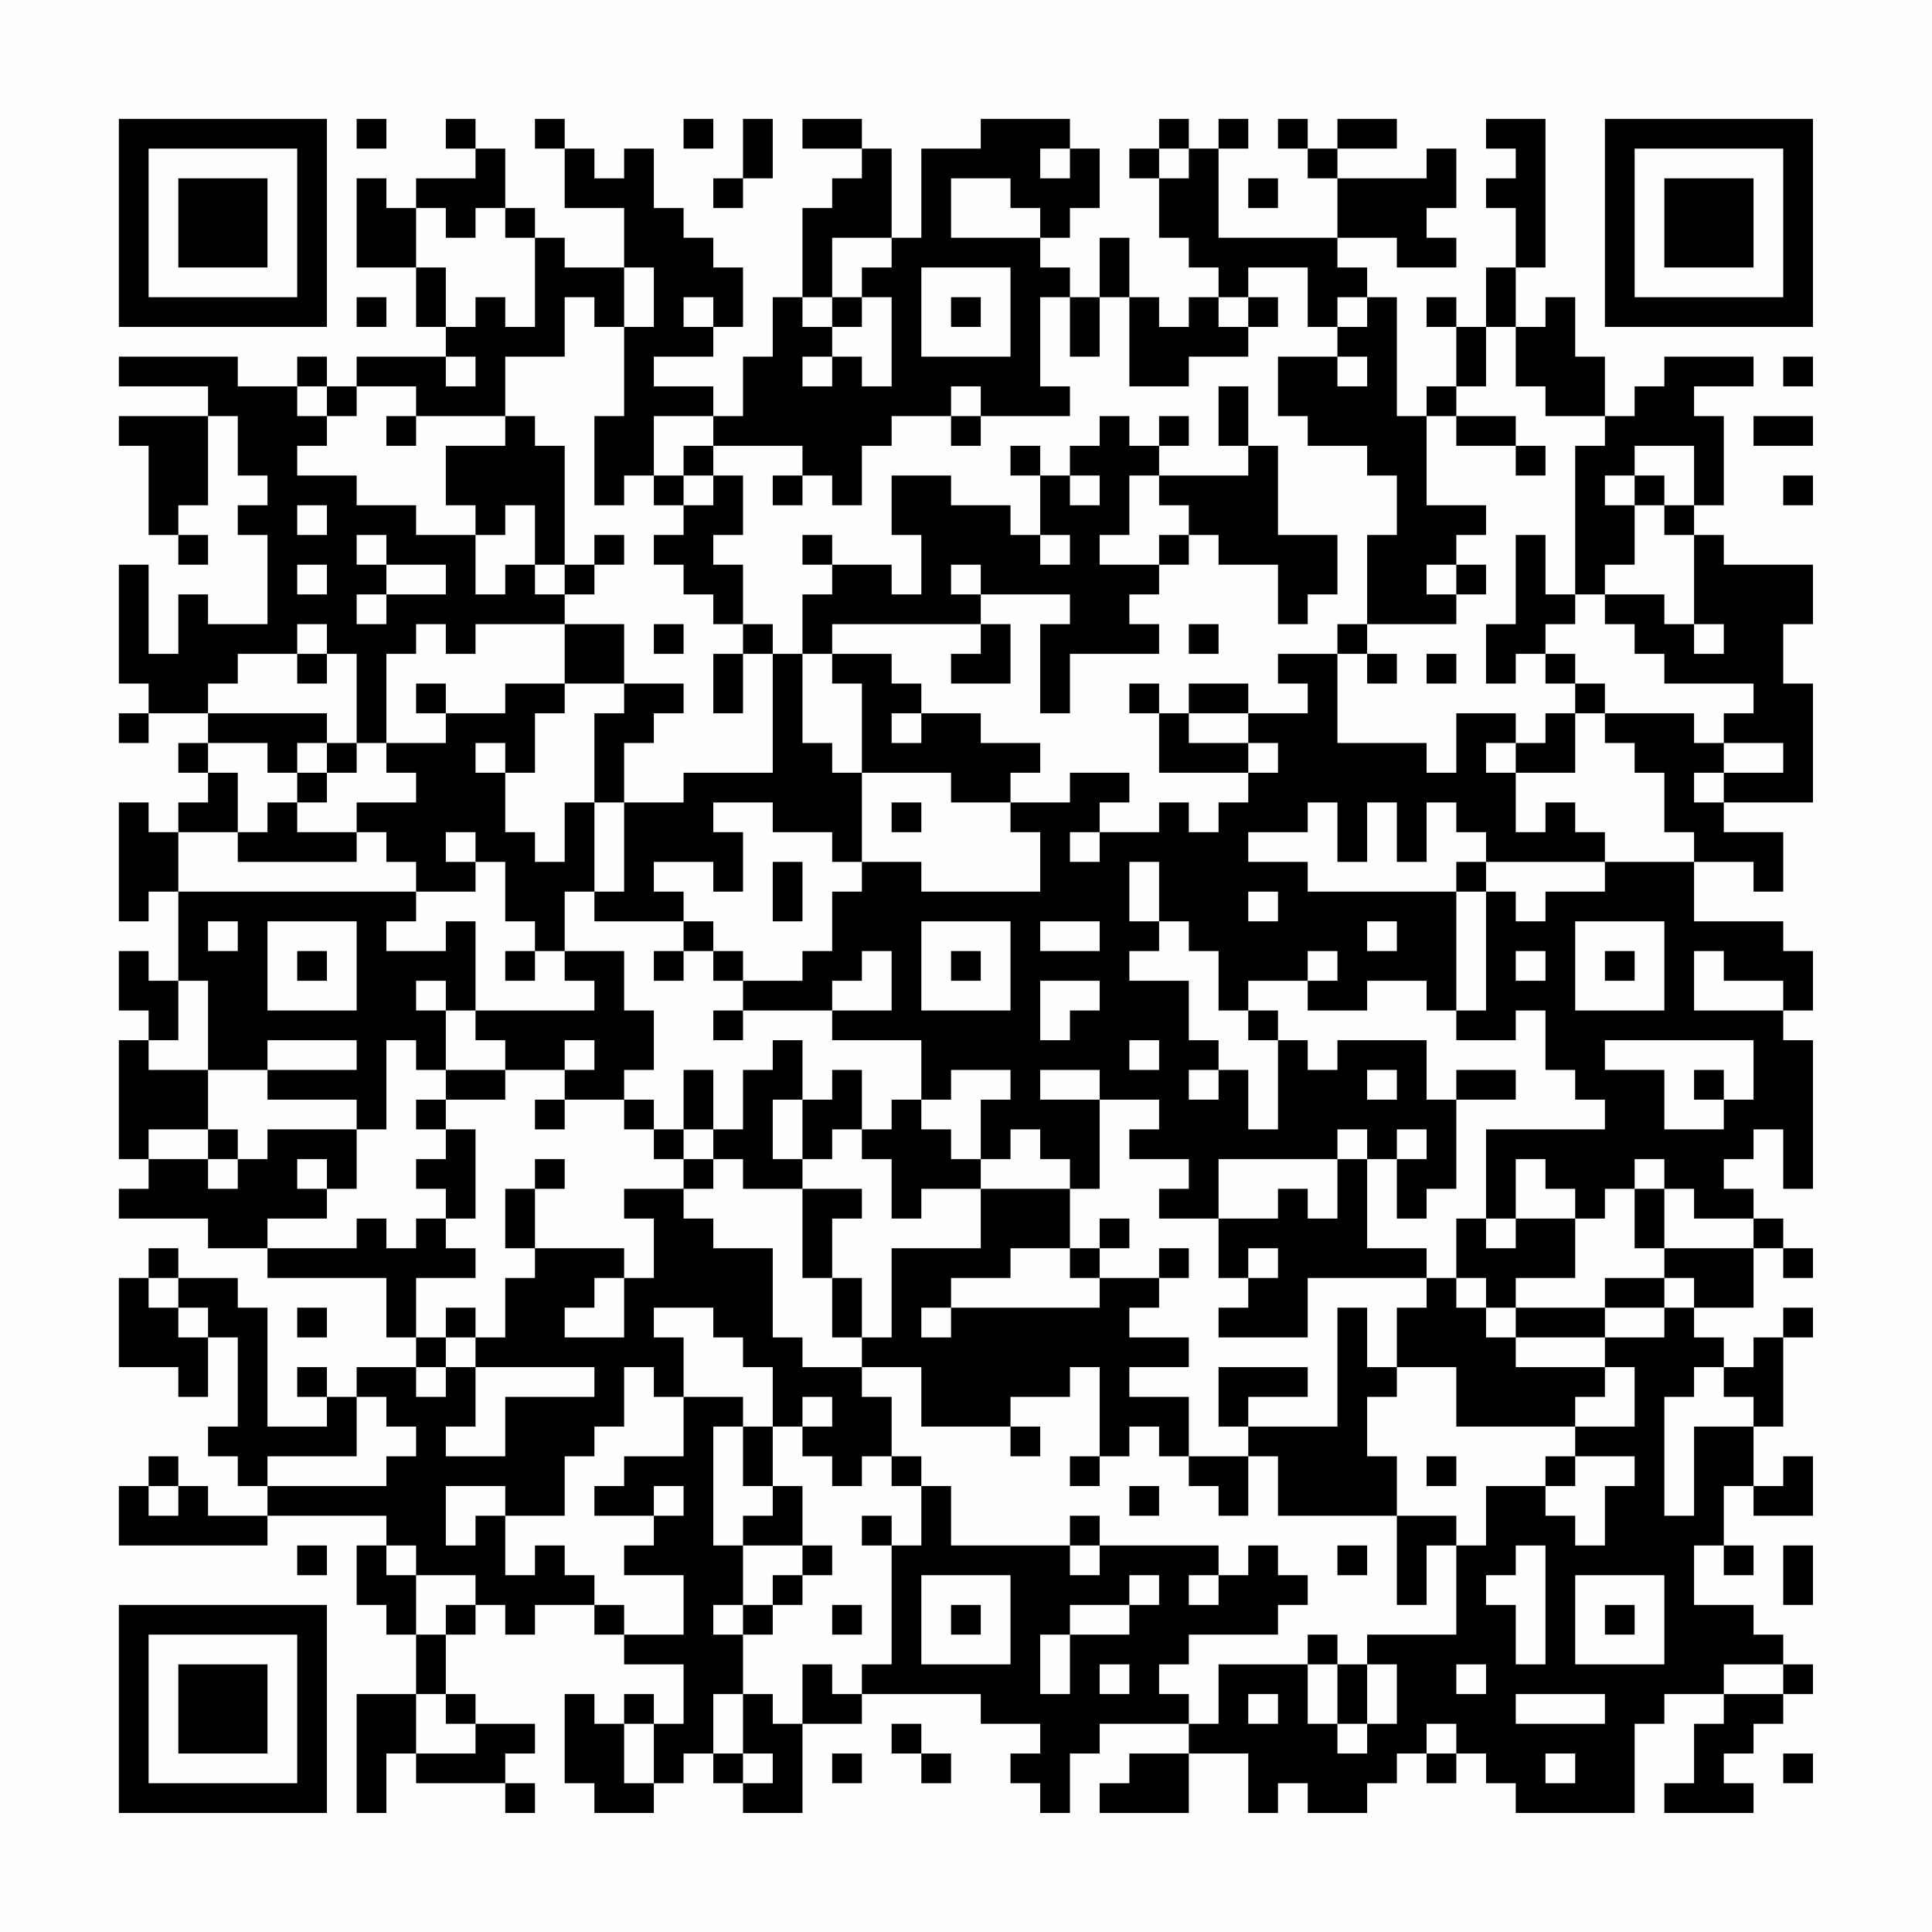 <?xml version="1.0" encoding="UTF-8"?>
<svg xmlns="http://www.w3.org/2000/svg" version="1.1" width="300" height="300" viewBox="0 0 300 300"><rect x="0" y="0" width="300" height="300" fill="#fefefe"/><g transform="scale(4.615)"><g transform="translate(4,4)"><path fill-rule="evenodd" d="M8 0L8 1L9 1L9 0ZM11 0L11 1L12 1L12 2L10 2L10 3L9 3L9 2L8 2L8 5L10 5L10 7L11 7L11 8L8 8L8 9L7 9L7 8L6 8L6 9L4 9L4 8L0 8L0 9L3 9L3 10L0 10L0 11L1 11L1 14L2 14L2 15L3 15L3 14L2 14L2 13L3 13L3 10L4 10L4 12L5 12L5 13L4 13L4 14L5 14L5 17L3 17L3 16L2 16L2 18L1 18L1 15L0 15L0 19L1 19L1 20L0 20L0 21L1 21L1 20L3 20L3 21L2 21L2 22L3 22L3 23L2 23L2 24L1 24L1 23L0 23L0 27L1 27L1 26L2 26L2 29L1 29L1 28L0 28L0 30L1 30L1 31L0 31L0 35L1 35L1 36L0 36L0 37L3 37L3 38L5 38L5 39L9 39L9 41L10 41L10 42L8 42L8 43L7 43L7 42L6 42L6 43L7 43L7 44L5 44L5 40L4 40L4 39L2 39L2 38L1 38L1 39L0 39L0 42L2 42L2 43L3 43L3 41L4 41L4 44L3 44L3 45L4 45L4 46L5 46L5 47L3 47L3 46L2 46L2 45L1 45L1 46L0 46L0 48L5 48L5 47L9 47L9 48L8 48L8 50L9 50L9 51L10 51L10 53L8 53L8 57L9 57L9 55L10 55L10 56L13 56L13 57L14 57L14 56L13 56L13 55L14 55L14 54L12 54L12 53L11 53L11 51L12 51L12 50L13 50L13 51L14 51L14 50L16 50L16 51L17 51L17 52L19 52L19 54L18 54L18 53L17 53L17 54L16 54L16 53L15 53L15 56L16 56L16 57L18 57L18 56L19 56L19 55L20 55L20 56L21 56L21 57L23 57L23 54L25 54L25 53L29 53L29 54L31 54L31 55L30 55L30 56L31 56L31 57L32 57L32 55L33 55L33 54L36 54L36 55L34 55L34 56L33 56L33 57L36 57L36 55L38 55L38 57L39 57L39 56L40 56L40 57L42 57L42 56L43 56L43 55L44 55L44 56L45 56L45 55L46 55L46 56L47 56L47 57L51 57L51 54L52 54L52 53L54 53L54 54L53 54L53 56L52 56L52 57L55 57L55 56L54 56L54 55L55 55L55 54L56 54L56 53L57 53L57 52L56 52L56 51L55 51L55 50L53 50L53 48L54 48L54 49L55 49L55 48L54 48L54 46L55 46L55 47L57 47L57 45L56 45L56 46L55 46L55 44L56 44L56 41L57 41L57 40L56 40L56 41L55 41L55 42L54 42L54 41L53 41L53 40L55 40L55 38L56 38L56 39L57 39L57 38L56 38L56 37L55 37L55 36L54 36L54 35L55 35L55 34L56 34L56 36L57 36L57 31L56 31L56 30L57 30L57 28L56 28L56 27L53 27L53 25L55 25L55 26L56 26L56 24L54 24L54 23L57 23L57 19L56 19L56 17L57 17L57 15L54 15L54 14L53 14L53 13L54 13L54 10L53 10L53 9L55 9L55 8L52 8L52 9L51 9L51 10L50 10L50 8L49 8L49 6L48 6L48 7L47 7L47 5L48 5L48 0L46 0L46 1L47 1L47 2L46 2L46 3L47 3L47 5L46 5L46 7L45 7L45 6L44 6L44 7L45 7L45 9L44 9L44 10L43 10L43 6L42 6L42 5L41 5L41 4L43 4L43 5L45 5L45 4L44 4L44 3L45 3L45 1L44 1L44 2L41 2L41 1L43 1L43 0L41 0L41 1L40 1L40 0L39 0L39 1L40 1L40 2L41 2L41 4L37 4L37 1L38 1L38 0L37 0L37 1L36 1L36 0L35 0L35 1L34 1L34 2L35 2L35 4L36 4L36 5L37 5L37 6L36 6L36 7L35 7L35 6L34 6L34 4L33 4L33 6L32 6L32 5L31 5L31 4L32 4L32 3L33 3L33 1L32 1L32 0L29 0L29 1L27 1L27 4L26 4L26 1L25 1L25 0L23 0L23 1L25 1L25 2L24 2L24 3L23 3L23 6L22 6L22 8L21 8L21 10L20 10L20 9L18 9L18 8L20 8L20 7L21 7L21 5L20 5L20 4L19 4L19 3L18 3L18 1L17 1L17 2L16 2L16 1L15 1L15 0L14 0L14 1L15 1L15 3L17 3L17 5L15 5L15 4L14 4L14 3L13 3L13 1L12 1L12 0ZM19 0L19 1L20 1L20 0ZM21 0L21 2L20 2L20 3L21 3L21 2L22 2L22 0ZM31 1L31 2L32 2L32 1ZM35 1L35 2L36 2L36 1ZM28 2L28 4L31 4L31 3L30 3L30 2ZM38 2L38 3L39 3L39 2ZM10 3L10 5L11 5L11 7L12 7L12 6L13 6L13 7L14 7L14 4L13 4L13 3L12 3L12 4L11 4L11 3ZM24 4L24 6L23 6L23 7L24 7L24 8L23 8L23 9L24 9L24 8L25 8L25 9L26 9L26 6L25 6L25 5L26 5L26 4ZM17 5L17 7L16 7L16 6L15 6L15 8L13 8L13 10L10 10L10 9L8 9L8 10L7 10L7 9L6 9L6 10L7 10L7 11L6 11L6 12L8 12L8 13L10 13L10 14L12 14L12 16L13 16L13 15L14 15L14 16L15 16L15 17L12 17L12 18L11 18L11 17L10 17L10 18L9 18L9 21L8 21L8 18L7 18L7 17L6 17L6 18L4 18L4 19L3 19L3 20L7 20L7 21L6 21L6 22L5 22L5 21L3 21L3 22L4 22L4 24L2 24L2 26L10 26L10 27L9 27L9 28L11 28L11 27L12 27L12 30L11 30L11 29L10 29L10 30L11 30L11 32L10 32L10 31L9 31L9 34L8 34L8 33L5 33L5 32L8 32L8 31L5 31L5 32L3 32L3 29L2 29L2 31L1 31L1 32L3 32L3 34L1 34L1 35L3 35L3 36L4 36L4 35L5 35L5 34L8 34L8 36L7 36L7 35L6 35L6 36L7 36L7 37L5 37L5 38L8 38L8 37L9 37L9 38L10 38L10 37L11 37L11 38L12 38L12 39L10 39L10 41L11 41L11 42L10 42L10 43L11 43L11 42L12 42L12 44L11 44L11 45L13 45L13 43L16 43L16 42L12 42L12 41L13 41L13 39L14 39L14 38L17 38L17 39L16 39L16 40L15 40L15 41L17 41L17 39L18 39L18 37L17 37L17 36L19 36L19 37L20 37L20 38L22 38L22 41L23 41L23 42L25 42L25 43L26 43L26 45L25 45L25 46L24 46L24 45L23 45L23 44L24 44L24 43L23 43L23 44L22 44L22 42L21 42L21 41L20 41L20 40L18 40L18 41L19 41L19 43L18 43L18 42L17 42L17 44L16 44L16 45L15 45L15 47L13 47L13 46L11 46L11 48L12 48L12 47L13 47L13 49L14 49L14 48L15 48L15 49L16 49L16 50L17 50L17 51L19 51L19 49L17 49L17 48L18 48L18 47L19 47L19 46L18 46L18 47L16 47L16 46L17 46L17 45L19 45L19 43L21 43L21 44L20 44L20 48L21 48L21 50L20 50L20 51L21 51L21 53L20 53L20 55L21 55L21 56L22 56L22 55L21 55L21 53L22 53L22 54L23 54L23 52L24 52L24 53L25 53L25 52L26 52L26 48L27 48L27 46L28 46L28 48L32 48L32 49L33 49L33 48L37 48L37 49L36 49L36 50L37 50L37 49L38 49L38 48L39 48L39 49L40 49L40 50L39 50L39 51L36 51L36 52L35 52L35 53L36 53L36 54L37 54L37 52L40 52L40 54L41 54L41 55L42 55L42 54L43 54L43 52L42 52L42 51L45 51L45 48L46 48L46 46L48 46L48 47L49 47L49 48L50 48L50 46L51 46L51 45L49 45L49 44L51 44L51 42L50 42L50 41L52 41L52 40L53 40L53 39L52 39L52 38L55 38L55 37L53 37L53 36L52 36L52 35L51 35L51 36L50 36L50 37L49 37L49 36L48 36L48 35L47 35L47 37L46 37L46 34L50 34L50 33L49 33L49 32L48 32L48 30L47 30L47 31L45 31L45 30L46 30L46 26L47 26L47 27L48 27L48 26L50 26L50 25L53 25L53 24L52 24L52 22L51 22L51 21L50 21L50 20L53 20L53 21L54 21L54 22L53 22L53 23L54 23L54 22L56 22L56 21L54 21L54 20L55 20L55 19L52 19L52 18L51 18L51 17L50 17L50 16L52 16L52 17L53 17L53 18L54 18L54 17L53 17L53 14L52 14L52 13L53 13L53 11L51 11L51 12L50 12L50 13L51 13L51 15L50 15L50 16L49 16L49 11L50 11L50 10L48 10L48 9L47 9L47 7L46 7L46 9L45 9L45 10L44 10L44 13L46 13L46 14L45 14L45 15L44 15L44 16L45 16L45 17L42 17L42 14L43 14L43 12L42 12L42 11L40 11L40 10L39 10L39 8L41 8L41 9L42 9L42 8L41 8L41 7L42 7L42 6L41 6L41 7L40 7L40 5L38 5L38 6L37 6L37 7L38 7L38 8L36 8L36 9L34 9L34 6L33 6L33 8L32 8L32 6L31 6L31 9L32 9L32 10L29 10L29 9L28 9L28 10L26 10L26 11L25 11L25 13L24 13L24 12L23 12L23 11L20 11L20 10L18 10L18 12L17 12L17 13L16 13L16 10L17 10L17 7L18 7L18 5ZM27 5L27 8L30 8L30 5ZM8 6L8 7L9 7L9 6ZM19 6L19 7L20 7L20 6ZM24 6L24 7L25 7L25 6ZM28 6L28 7L29 7L29 6ZM38 6L38 7L39 7L39 6ZM11 8L11 9L12 9L12 8ZM56 8L56 9L57 9L57 8ZM37 9L37 11L38 11L38 12L35 12L35 11L36 11L36 10L35 10L35 11L34 11L34 10L33 10L33 11L32 11L32 12L31 12L31 11L30 11L30 12L31 12L31 14L30 14L30 13L28 13L28 12L26 12L26 14L27 14L27 16L26 16L26 15L24 15L24 14L23 14L23 15L24 15L24 16L23 16L23 18L22 18L22 17L21 17L21 15L20 15L20 14L21 14L21 12L20 12L20 11L19 11L19 12L18 12L18 13L19 13L19 14L18 14L18 15L19 15L19 16L20 16L20 17L21 17L21 18L20 18L20 20L21 20L21 18L22 18L22 22L19 22L19 23L17 23L17 21L18 21L18 20L19 20L19 19L17 19L17 17L15 17L15 19L13 19L13 20L11 20L11 19L10 19L10 20L11 20L11 21L9 21L9 22L10 22L10 23L8 23L8 24L6 24L6 23L7 23L7 22L8 22L8 21L7 21L7 22L6 22L6 23L5 23L5 24L4 24L4 25L8 25L8 24L9 24L9 25L10 25L10 26L12 26L12 25L13 25L13 27L14 27L14 28L13 28L13 29L14 29L14 28L15 28L15 29L16 29L16 30L12 30L12 31L13 31L13 32L11 32L11 33L10 33L10 34L11 34L11 35L10 35L10 36L11 36L11 37L12 37L12 34L11 34L11 33L13 33L13 32L15 32L15 33L14 33L14 34L15 34L15 33L17 33L17 34L18 34L18 35L19 35L19 36L20 36L20 35L21 35L21 36L23 36L23 39L24 39L24 41L25 41L25 42L27 42L27 44L30 44L30 45L31 45L31 44L30 44L30 43L32 43L32 42L33 42L33 45L32 45L32 46L33 46L33 45L34 45L34 44L35 44L35 45L36 45L36 46L37 46L37 47L38 47L38 45L39 45L39 47L43 47L43 50L44 50L44 48L45 48L45 47L43 47L43 45L42 45L42 43L43 43L43 42L45 42L45 44L49 44L49 43L50 43L50 42L47 42L47 41L50 41L50 40L52 40L52 39L50 39L50 40L47 40L47 39L49 39L49 37L47 37L47 38L46 38L46 37L45 37L45 39L44 39L44 38L42 38L42 35L43 35L43 37L44 37L44 36L45 36L45 33L47 33L47 32L45 32L45 33L44 33L44 31L41 31L41 32L40 32L40 31L39 31L39 30L38 30L38 29L40 29L40 30L42 30L42 29L44 29L44 30L45 30L45 26L46 26L46 25L50 25L50 24L49 24L49 23L48 23L48 24L47 24L47 22L49 22L49 20L50 20L50 19L49 19L49 18L48 18L48 17L49 17L49 16L48 16L48 14L47 14L47 17L46 17L46 19L47 19L47 18L48 18L48 19L49 19L49 20L48 20L48 21L47 21L47 20L45 20L45 22L44 22L44 21L41 21L41 18L42 18L42 19L43 19L43 18L42 18L42 17L41 17L41 18L39 18L39 19L40 19L40 20L38 20L38 19L36 19L36 20L35 20L35 19L34 19L34 20L35 20L35 22L38 22L38 23L37 23L37 24L36 24L36 23L35 23L35 24L33 24L33 23L34 23L34 22L32 22L32 23L30 23L30 22L31 22L31 21L29 21L29 20L27 20L27 19L26 19L26 18L24 18L24 17L29 17L29 18L28 18L28 19L30 19L30 17L29 17L29 16L32 16L32 17L31 17L31 20L32 20L32 18L35 18L35 17L34 17L34 16L35 16L35 15L36 15L36 14L37 14L37 15L39 15L39 17L40 17L40 16L41 16L41 14L39 14L39 11L38 11L38 9ZM9 10L9 11L10 11L10 10ZM13 10L13 11L11 11L11 13L12 13L12 14L13 14L13 13L14 13L14 15L15 15L15 16L16 16L16 15L17 15L17 14L16 14L16 15L15 15L15 11L14 11L14 10ZM28 10L28 11L29 11L29 10ZM45 10L45 11L47 11L47 12L48 12L48 11L47 11L47 10ZM55 10L55 11L57 11L57 10ZM19 12L19 13L20 13L20 12ZM22 12L22 13L23 13L23 12ZM32 12L32 13L33 13L33 12ZM34 12L34 14L33 14L33 15L35 15L35 14L36 14L36 13L35 13L35 12ZM51 12L51 13L52 13L52 12ZM56 12L56 13L57 13L57 12ZM6 13L6 14L7 14L7 13ZM8 14L8 15L9 15L9 16L8 16L8 17L9 17L9 16L11 16L11 15L9 15L9 14ZM31 14L31 15L32 15L32 14ZM6 15L6 16L7 16L7 15ZM28 15L28 16L29 16L29 15ZM45 15L45 16L46 16L46 15ZM18 17L18 18L19 18L19 17ZM36 17L36 18L37 18L37 17ZM6 18L6 19L7 19L7 18ZM23 18L23 21L24 21L24 22L25 22L25 25L24 25L24 24L22 24L22 23L20 23L20 24L21 24L21 26L20 26L20 25L18 25L18 26L19 26L19 27L16 27L16 26L17 26L17 23L16 23L16 20L17 20L17 19L15 19L15 20L14 20L14 22L13 22L13 21L12 21L12 22L13 22L13 24L14 24L14 25L15 25L15 23L16 23L16 26L15 26L15 28L17 28L17 30L18 30L18 32L17 32L17 33L18 33L18 34L19 34L19 35L20 35L20 34L21 34L21 32L22 32L22 31L23 31L23 33L22 33L22 35L23 35L23 36L25 36L25 37L24 37L24 39L25 39L25 41L26 41L26 38L29 38L29 36L32 36L32 38L30 38L30 39L28 39L28 40L27 40L27 41L28 41L28 40L33 40L33 39L35 39L35 40L34 40L34 41L36 41L36 42L34 42L34 43L36 43L36 45L38 45L38 44L41 44L41 40L42 40L42 42L43 42L43 40L44 40L44 39L40 39L40 41L37 41L37 40L38 40L38 39L39 39L39 38L38 38L38 39L37 39L37 37L39 37L39 36L40 36L40 37L41 37L41 35L42 35L42 34L41 34L41 35L37 35L37 37L35 37L35 36L36 36L36 35L34 35L34 34L35 34L35 33L33 33L33 32L31 32L31 33L33 33L33 36L32 36L32 35L31 35L31 34L30 34L30 35L29 35L29 33L30 33L30 32L28 32L28 33L27 33L27 31L24 31L24 30L26 30L26 28L25 28L25 29L24 29L24 30L21 30L21 29L23 29L23 28L24 28L24 26L25 26L25 25L27 25L27 26L31 26L31 24L30 24L30 23L28 23L28 22L25 22L25 19L24 19L24 18ZM44 18L44 19L45 19L45 18ZM26 20L26 21L27 21L27 20ZM36 20L36 21L38 21L38 22L39 22L39 21L38 21L38 20ZM46 21L46 22L47 22L47 21ZM26 23L26 24L27 24L27 23ZM40 23L40 24L38 24L38 25L40 25L40 26L45 26L45 25L46 25L46 24L45 24L45 23L44 23L44 25L43 25L43 23L42 23L42 25L41 25L41 23ZM11 24L11 25L12 25L12 24ZM32 24L32 25L33 25L33 24ZM22 25L22 27L23 27L23 25ZM34 25L34 27L35 27L35 28L34 28L34 29L36 29L36 31L37 31L37 32L36 32L36 33L37 33L37 32L38 32L38 34L39 34L39 31L38 31L38 30L37 30L37 28L36 28L36 27L35 27L35 25ZM38 26L38 27L39 27L39 26ZM3 27L3 28L4 28L4 27ZM5 27L5 30L8 30L8 27ZM19 27L19 28L18 28L18 29L19 29L19 28L20 28L20 29L21 29L21 28L20 28L20 27ZM27 27L27 30L30 30L30 27ZM31 27L31 28L33 28L33 27ZM42 27L42 28L43 28L43 27ZM49 27L49 30L52 30L52 27ZM6 28L6 29L7 29L7 28ZM28 28L28 29L29 29L29 28ZM40 28L40 29L41 29L41 28ZM47 28L47 29L48 29L48 28ZM50 28L50 29L51 29L51 28ZM53 28L53 30L56 30L56 29L54 29L54 28ZM31 29L31 31L32 31L32 30L33 30L33 29ZM20 30L20 31L21 31L21 30ZM15 31L15 32L16 32L16 31ZM34 31L34 32L35 32L35 31ZM50 31L50 32L52 32L52 34L54 34L54 33L55 33L55 31ZM19 32L19 34L20 34L20 32ZM24 32L24 33L23 33L23 35L24 35L24 34L25 34L25 35L26 35L26 37L27 37L27 36L29 36L29 35L28 35L28 34L27 34L27 33L26 33L26 34L25 34L25 32ZM42 32L42 33L43 33L43 32ZM53 32L53 33L54 33L54 32ZM3 34L3 35L4 35L4 34ZM43 34L43 35L44 35L44 34ZM14 35L14 36L13 36L13 38L14 38L14 36L15 36L15 35ZM51 36L51 38L52 38L52 36ZM33 37L33 38L32 38L32 39L33 39L33 38L34 38L34 37ZM35 38L35 39L36 39L36 38ZM1 39L1 40L2 40L2 41L3 41L3 40L2 40L2 39ZM45 39L45 40L46 40L46 41L47 41L47 40L46 40L46 39ZM6 40L6 41L7 41L7 40ZM11 40L11 41L12 41L12 40ZM37 42L37 44L38 44L38 43L40 43L40 42ZM53 42L53 43L52 43L52 47L53 47L53 44L55 44L55 43L54 43L54 42ZM8 43L8 45L5 45L5 46L9 46L9 45L10 45L10 44L9 44L9 43ZM21 44L21 46L22 46L22 47L21 47L21 48L23 48L23 49L22 49L22 50L21 50L21 51L22 51L22 50L23 50L23 49L24 49L24 48L23 48L23 46L22 46L22 44ZM26 45L26 46L27 46L27 45ZM44 45L44 46L45 46L45 45ZM48 45L48 46L49 46L49 45ZM1 46L1 47L2 47L2 46ZM34 46L34 47L35 47L35 46ZM25 47L25 48L26 48L26 47ZM32 47L32 48L33 48L33 47ZM6 48L6 49L7 49L7 48ZM9 48L9 49L10 49L10 51L11 51L11 50L12 50L12 49L10 49L10 48ZM41 48L41 49L42 49L42 48ZM47 48L47 49L46 49L46 50L47 50L47 52L48 52L48 48ZM56 48L56 50L57 50L57 48ZM27 49L27 52L30 52L30 49ZM34 49L34 50L32 50L32 51L31 51L31 53L32 53L32 51L34 51L34 50L35 50L35 49ZM49 49L49 52L52 52L52 49ZM24 50L24 51L25 51L25 50ZM28 50L28 51L29 51L29 50ZM50 50L50 51L51 51L51 50ZM40 51L40 52L41 52L41 54L42 54L42 52L41 52L41 51ZM33 52L33 53L34 53L34 52ZM45 52L45 53L46 53L46 52ZM54 52L54 53L56 53L56 52ZM10 53L10 55L12 55L12 54L11 54L11 53ZM38 53L38 54L39 54L39 53ZM47 53L47 54L50 54L50 53ZM17 54L17 56L18 56L18 54ZM26 54L26 55L27 55L27 56L28 56L28 55L27 55L27 54ZM44 54L44 55L45 55L45 54ZM24 55L24 56L25 56L25 55ZM48 55L48 56L49 56L49 55ZM56 55L56 56L57 56L57 55ZM0 0L0 7L7 7L7 0ZM1 1L1 6L6 6L6 1ZM2 2L2 5L5 5L5 2ZM50 0L50 7L57 7L57 0ZM51 1L51 6L56 6L56 1ZM52 2L52 5L55 5L55 2ZM0 50L0 57L7 57L7 50ZM1 51L1 56L6 56L6 51ZM2 52L2 55L5 55L5 52Z" fill="#000000"/></g></g></svg>
